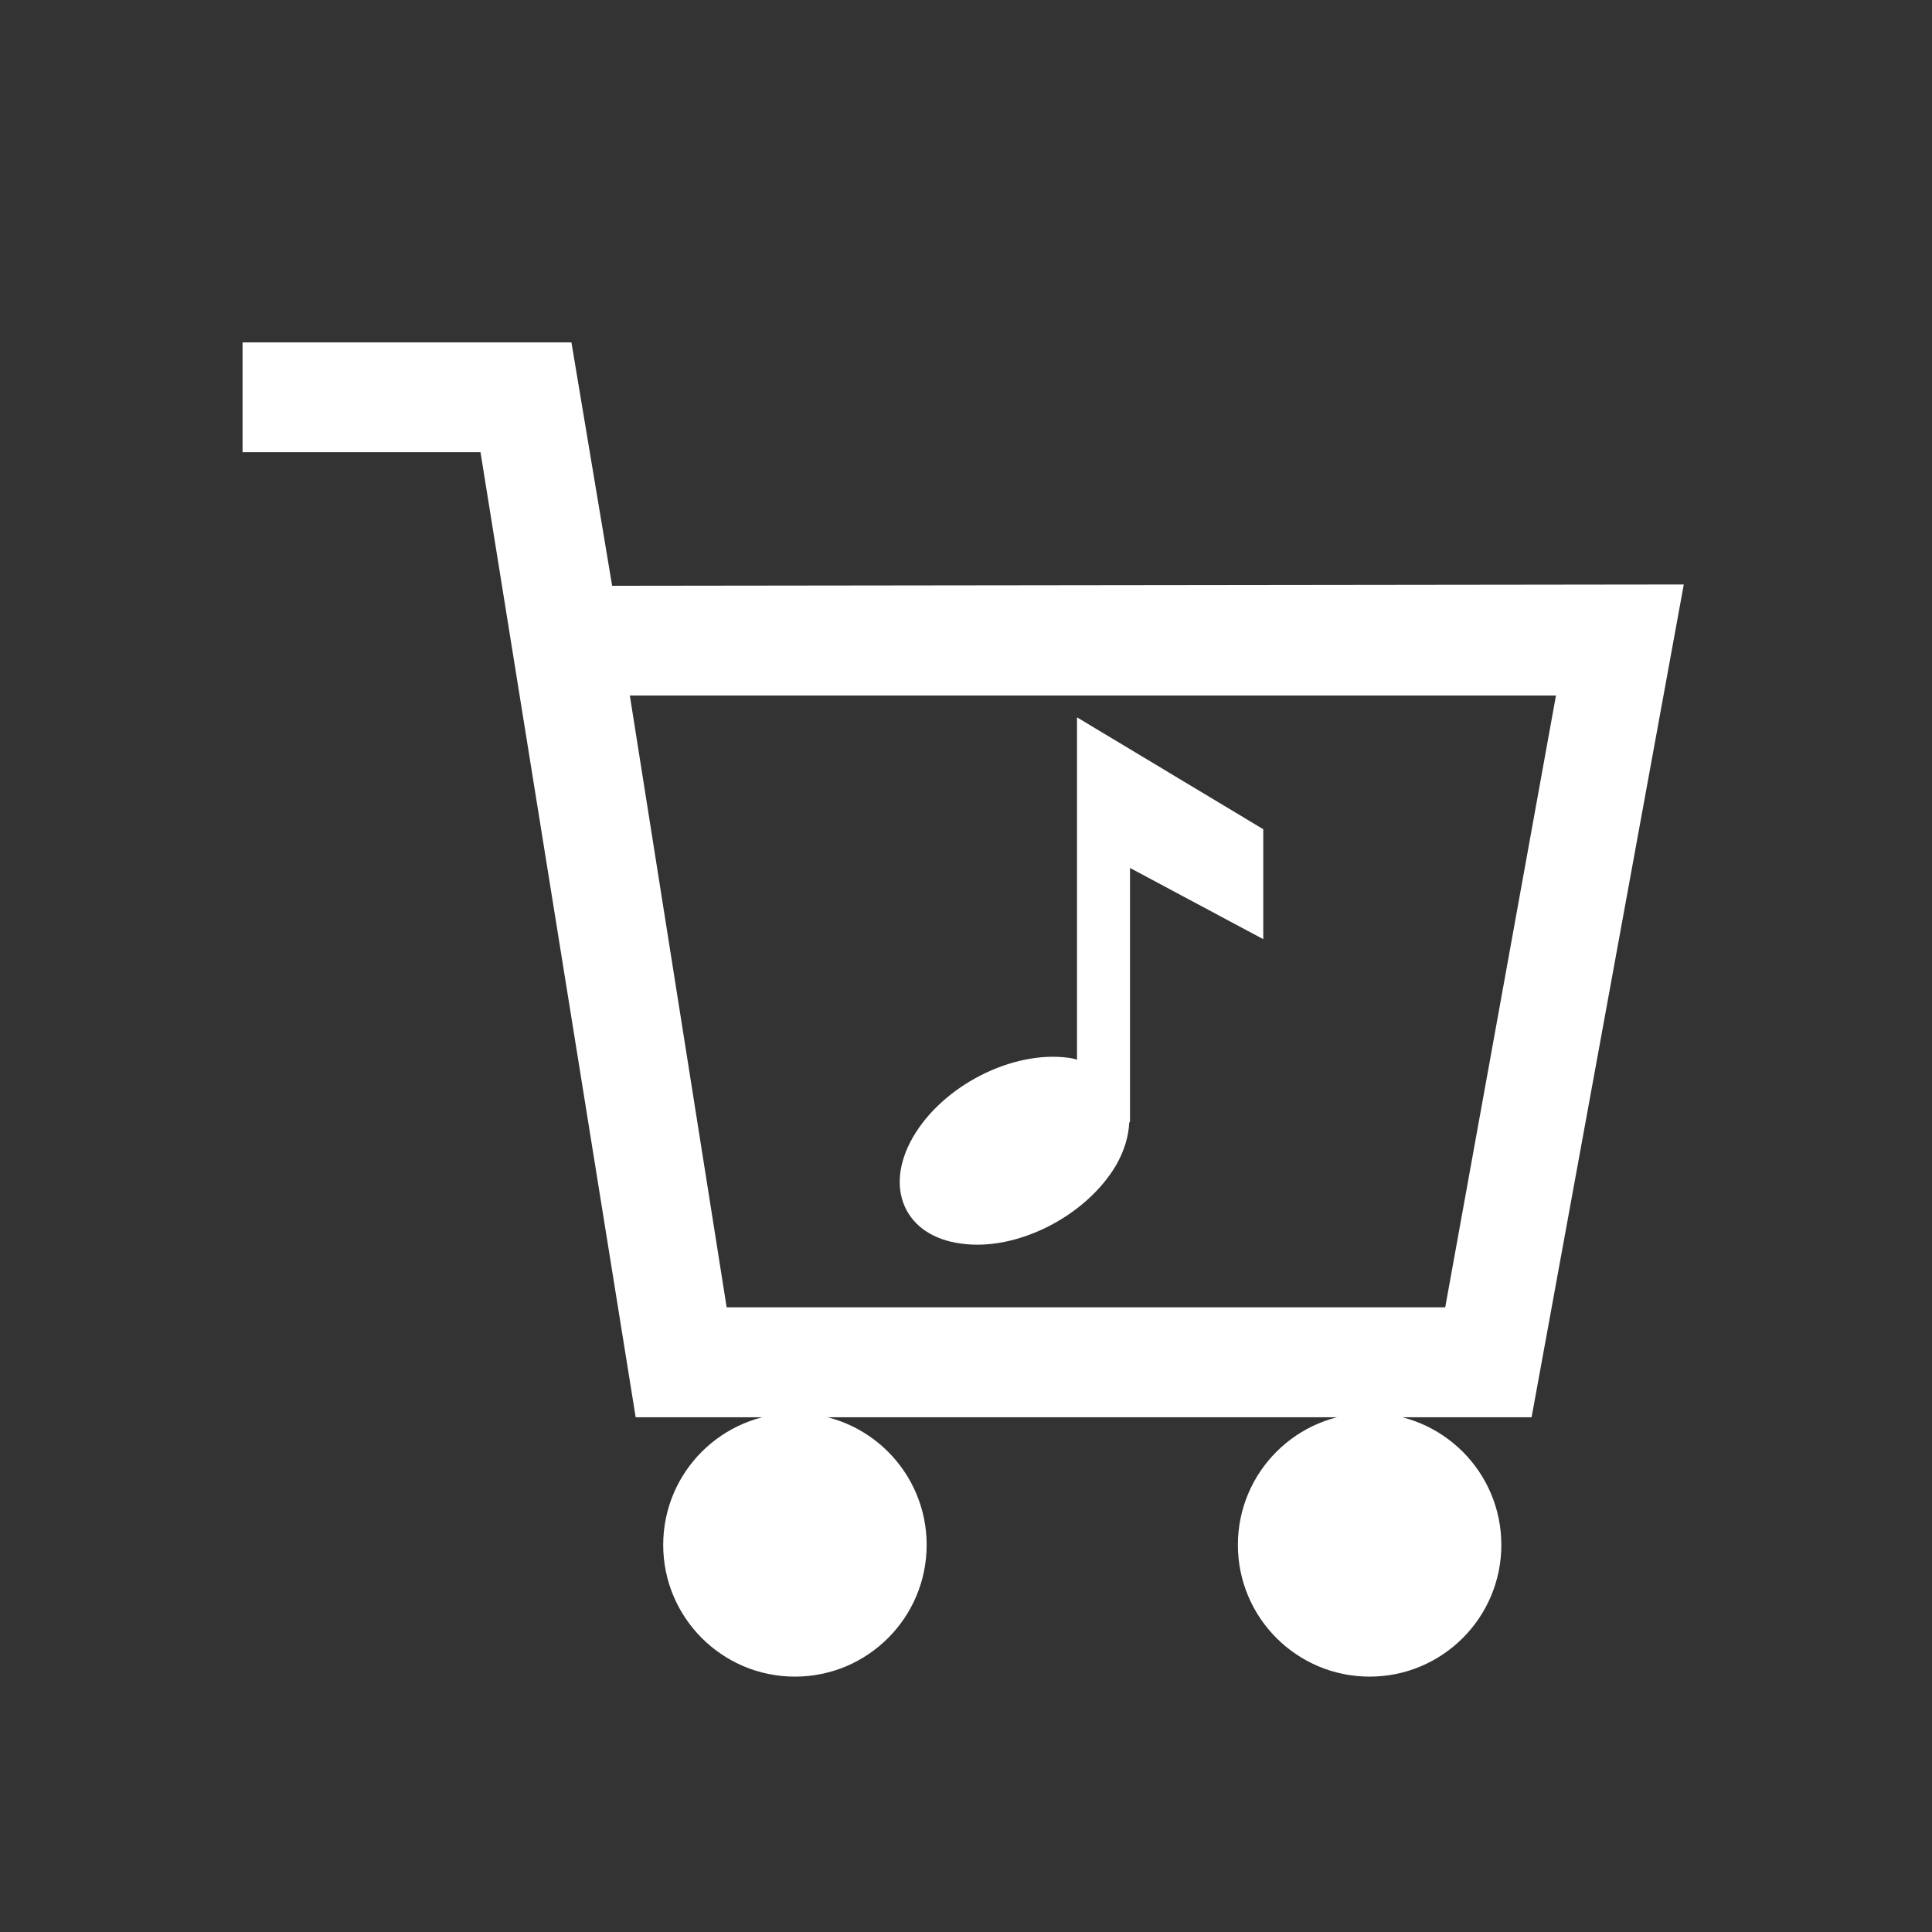 <?xml version="1.0" encoding="UTF-8"?>
<svg xmlns="http://www.w3.org/2000/svg" xmlns:xlink="http://www.w3.org/1999/xlink" contentScriptType="text/ecmascript" width="44" baseProfile="tiny" zoomAndPan="magnify" contentStyleType="text/css" viewBox="0 0 44 44" height="44" preserveAspectRatio="xMidYMid meet" version="1.0">
    <rect x="0" y="0" width="44" height="44" fill="#333333" stroke="none"/>
    <rect width="44" fill="none" height="44"/>
    <linearGradient x1="24.63" y1="8.42" x2="24.63" gradientUnits="userSpaceOnUse" y2="36.42" xlink:type="simple" xlink:actuate="onLoad" id="SVGID_1" xlink:show="other">
        <stop stop-color="#ffffff" offset="0"/>
        <stop stop-color="#ffffff" offset="1"/>
    </linearGradient>
    <path fill="url(#SVGID_1)" d="M 24.528 16.337 L 24.528 24.134 C 24.465 24.114 24.409 24.099 24.34 24.091 C 23.065 23.915 21.479 24.718 20.797 25.89 C 20.117 27.06 20.608 28.152 21.883 28.321 C 23.158 28.505 24.739 27.696 25.422 26.53 C 25.612 26.196 25.703 25.868 25.717 25.571 C 25.725 25.557 25.729 25.55 25.735 25.541 C 25.735 25.226 25.735 19.767 25.735 19.767 L 28.77 21.389 L 28.77 18.885 L 24.528 16.337 z "/>
    <linearGradient x1="18.1" y1="6.4" x2="18.1" gradientUnits="userSpaceOnUse" y2="39.06" xlink:type="simple" xlink:actuate="onLoad" id="SVGID_2" xlink:show="other">
        <stop stop-color="#ffffff" offset="0"/>
        <stop stop-color="#ffffff" offset="1"/>
    </linearGradient>
    <circle fill="url(#SVGID_2)" r="3" cx="18.104" cy="35.184"/>
    <circle fill="url(#SVGID_2)" r="3" cx="31.192" cy="35.184"/>
    <path fill="url(#SVGID_2)" d="M 13.941 13.341 L 13.014 7.798 L 5.524 7.798 L 5.524 10.298 L 10.943 10.298 L 14.477 32.277 L 34.881 32.277 L 38.347 13.311 L 13.941 13.341 z M 32.914 29.773 L 16.549 29.773 L 14.344 15.84 L 35.436 15.84 L 32.914 29.773 z "/>
</svg>
